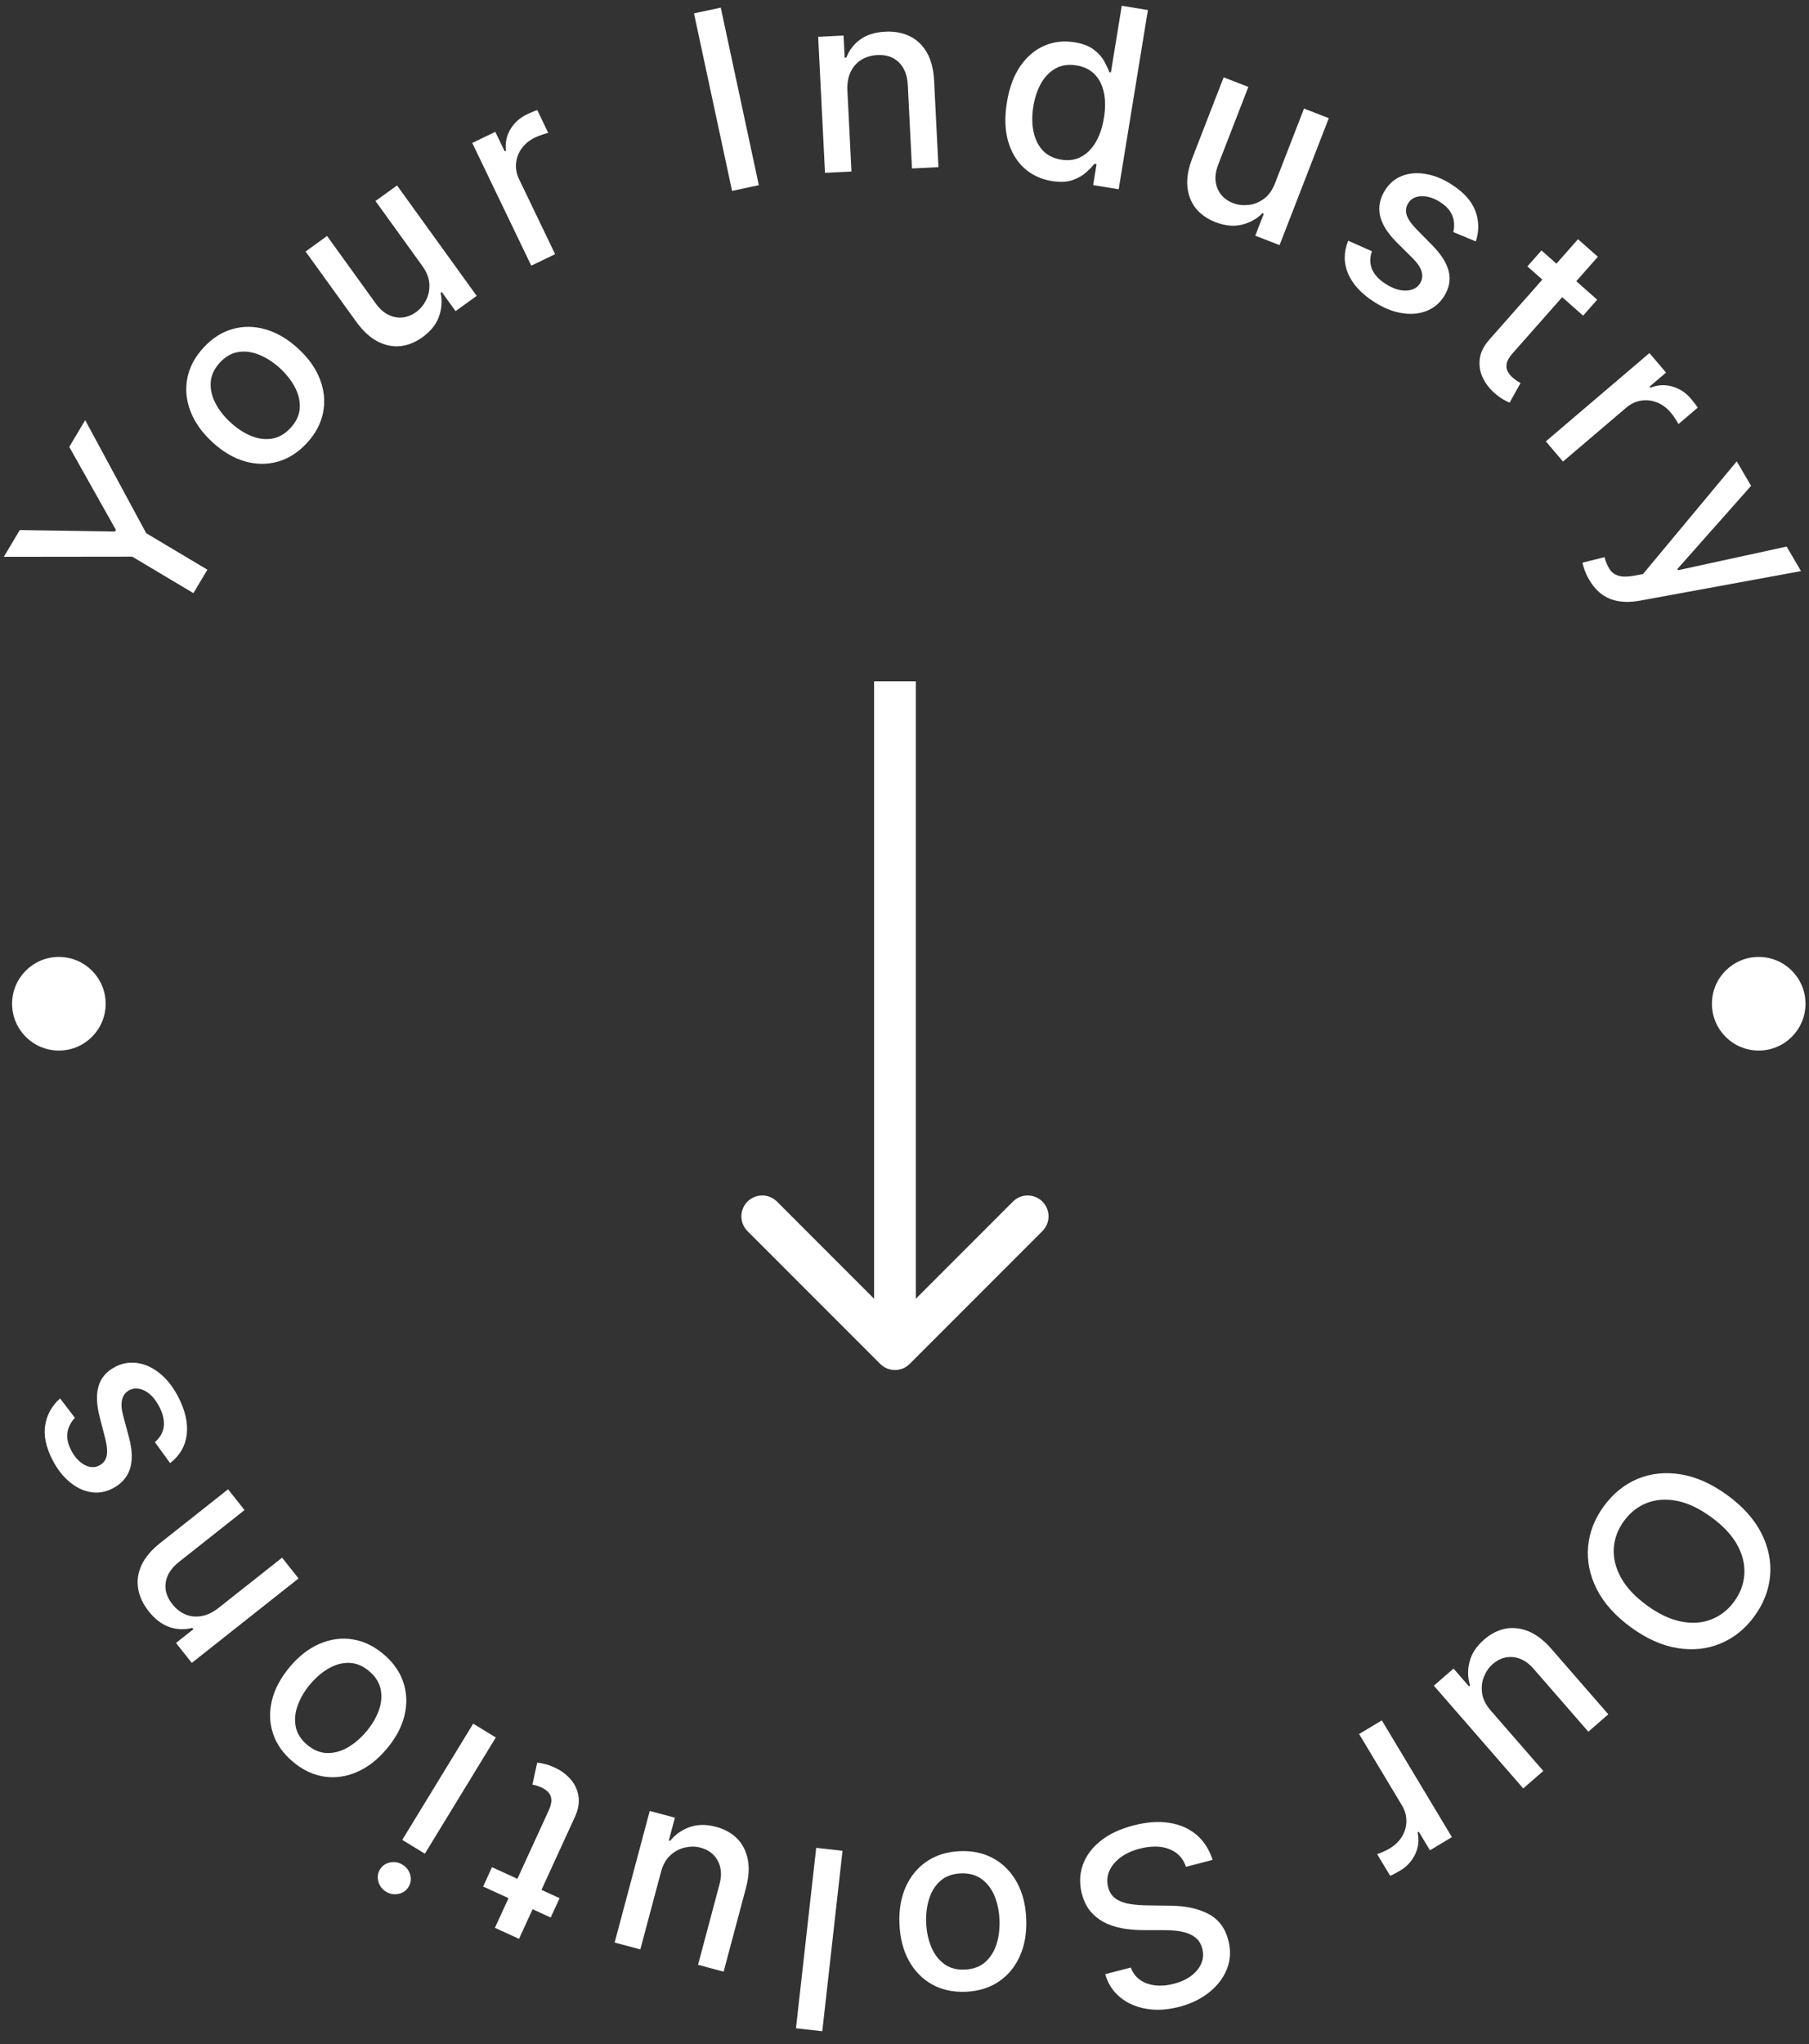 <svg width="116" height="131" viewBox="0 0 116 131" fill="none" xmlns="http://www.w3.org/2000/svg">
<rect x="0" y="0" width="116" height="131" fill="#333333" stroke="none"/>
<path d="M6.775 64.324C6.775 65.981 5.432 67.324 3.775 67.324C2.119 67.324 0.775 65.981 0.775 64.324C0.775 62.667 2.119 61.324 3.775 61.324C5.432 61.324 6.775 62.667 6.775 64.324Z" fill="white"/>
<path d="M115.775 64.324C115.775 65.981 114.432 67.324 112.775 67.324C111.119 67.324 109.775 65.981 109.775 64.324C109.775 62.667 111.119 61.324 112.775 61.324C114.432 61.324 115.775 62.667 115.775 64.324Z" fill="white"/>
<path d="M104.587 104.288C103.583 103.557 102.852 102.745 102.397 101.851C101.944 100.96 101.757 100.053 101.833 99.13C101.911 98.212 102.245 97.347 102.835 96.535C103.428 95.721 104.15 95.133 105.002 94.774C105.854 94.42 106.776 94.322 107.766 94.48C108.756 94.638 109.752 95.082 110.754 95.81C111.759 96.541 112.487 97.352 112.94 98.243C113.395 99.137 113.584 100.043 113.507 100.961C113.43 101.884 113.095 102.753 112.503 103.568C111.912 104.379 111.191 104.962 110.338 105.316C109.486 105.676 108.565 105.776 107.575 105.618C106.588 105.462 105.592 105.019 104.587 104.288ZM105.61 102.882C106.376 103.439 107.111 103.784 107.815 103.917C108.52 104.055 109.164 104.008 109.745 103.775C110.327 103.547 110.815 103.164 111.207 102.625C111.601 102.083 111.817 101.5 111.854 100.876C111.894 100.254 111.741 99.627 111.395 98.996C111.049 98.37 110.494 97.778 109.728 97.221C108.962 96.664 108.227 96.316 107.521 96.178C106.817 96.045 106.174 96.093 105.591 96.32C105.012 96.55 104.525 96.936 104.131 97.478C103.739 98.017 103.523 98.597 103.482 99.219C103.443 99.846 103.596 100.473 103.942 101.099C104.288 101.731 104.844 102.325 105.61 102.882Z" fill="white"/>
<path d="M95.608 109.637L98.962 113.489L97.676 114.608L91.945 108.026L93.205 106.929L94.198 108.069L94.266 108.009C94.112 107.526 94.1 107.022 94.23 106.497C94.36 105.977 94.672 105.502 95.166 105.071C95.589 104.703 96.044 104.47 96.532 104.372C97.019 104.28 97.515 104.337 98.022 104.544C98.526 104.753 99.014 105.129 99.486 105.672L103.131 109.859L101.85 110.974L98.339 106.942C97.949 106.493 97.514 106.245 97.034 106.195C96.554 106.146 96.115 106.294 95.718 106.64C95.478 106.849 95.292 107.117 95.159 107.443C95.024 107.772 94.983 108.126 95.037 108.506C95.089 108.888 95.279 109.265 95.608 109.637Z" fill="white"/>
<path d="M88.608 110.248L93.102 117.729L91.694 118.575L90.98 117.387L90.902 117.433C91.008 117.918 90.957 118.379 90.752 118.816C90.545 119.259 90.222 119.612 89.784 119.875C89.693 119.93 89.584 119.991 89.457 120.058C89.326 120.128 89.222 120.179 89.145 120.212L88.308 118.819C88.376 118.801 88.491 118.756 88.652 118.686C88.815 118.619 88.971 118.54 89.12 118.451C89.465 118.244 89.728 117.987 89.909 117.679C90.09 117.376 90.181 117.049 90.183 116.699C90.186 116.352 90.091 116.016 89.896 115.692L87.151 111.123L88.608 110.248Z" fill="white"/>
<path d="M72.51 126.088C72.703 126.593 73.05 126.934 73.549 127.11C74.049 127.29 74.622 127.296 75.268 127.129C75.73 127.009 76.111 126.833 76.41 126.599C76.71 126.368 76.921 126.102 77.043 125.801C77.162 125.504 77.18 125.196 77.097 124.877C77.028 124.609 76.906 124.395 76.731 124.232C76.552 124.071 76.343 123.951 76.103 123.872C75.861 123.798 75.609 123.748 75.348 123.722C75.088 123.699 74.841 123.689 74.607 123.691L73.433 123.689C73.05 123.694 72.651 123.67 72.234 123.618C71.818 123.565 71.416 123.458 71.03 123.296C70.644 123.133 70.305 122.896 70.013 122.585C69.717 122.274 69.504 121.865 69.373 121.359C69.208 120.721 69.226 120.112 69.428 119.532C69.626 118.952 70 118.439 70.549 117.991C71.095 117.545 71.808 117.208 72.688 116.98C73.531 116.762 74.296 116.707 74.981 116.815C75.666 116.923 76.247 117.178 76.722 117.579C77.199 117.984 77.543 118.521 77.756 119.19L76.05 119.631C75.912 119.233 75.692 118.928 75.391 118.716C75.087 118.509 74.737 118.387 74.339 118.348C73.939 118.315 73.521 118.355 73.085 118.468C72.604 118.592 72.197 118.778 71.862 119.025C71.524 119.277 71.282 119.566 71.136 119.894C70.99 120.225 70.965 120.574 71.06 120.94C71.147 121.274 71.313 121.522 71.558 121.686C71.8 121.85 72.101 121.96 72.46 122.016C72.815 122.073 73.208 122.102 73.639 122.104L75.064 122.123C76.029 122.135 76.838 122.311 77.489 122.651C78.137 122.992 78.562 123.555 78.766 124.34C78.934 124.989 78.904 125.601 78.677 126.176C78.451 126.751 78.071 127.25 77.539 127.674C77.008 128.101 76.365 128.412 75.609 128.608C74.847 128.805 74.139 128.845 73.487 128.728C72.831 128.613 72.273 128.364 71.814 127.982C71.356 127.603 71.042 127.113 70.871 126.512L72.51 126.088Z" fill="white"/>
<path d="M61.549 118.63C62.367 118.595 63.088 118.752 63.713 119.101C64.339 119.45 64.834 119.954 65.199 120.613C65.565 121.272 65.767 122.052 65.805 122.953C65.843 123.858 65.709 124.656 65.4 125.347C65.092 126.039 64.642 126.585 64.048 126.986C63.455 127.386 62.749 127.604 61.932 127.639C61.115 127.673 60.393 127.516 59.768 127.168C59.143 126.819 58.647 126.313 58.282 125.65C57.916 124.987 57.714 124.203 57.676 123.298C57.638 122.398 57.773 121.603 58.081 120.915C58.389 120.228 58.84 119.683 59.433 119.283C60.026 118.882 60.732 118.665 61.549 118.63ZM61.604 120.055C61.074 120.077 60.641 120.236 60.305 120.531C59.969 120.826 59.727 121.209 59.581 121.682C59.43 122.155 59.367 122.671 59.39 123.231C59.414 123.788 59.521 124.295 59.711 124.753C59.897 125.215 60.171 125.581 60.531 125.85C60.891 126.119 61.336 126.242 61.866 126.22C62.4 126.197 62.836 126.036 63.176 125.738C63.512 125.439 63.756 125.051 63.906 124.575C64.053 124.102 64.114 123.588 64.091 123.032C64.067 122.472 63.962 121.962 63.776 121.504C63.586 121.046 63.31 120.684 62.95 120.419C62.587 120.153 62.138 120.032 61.604 120.055Z" fill="white"/>
<path d="M51.04 129.98L52.338 118.417L54.026 118.606L52.728 130.17L51.04 129.98Z" fill="white"/>
<path d="M42.378 119.99L41.06 124.925L39.413 124.486L41.664 116.053L43.278 116.484L42.888 117.945L42.976 117.968C43.29 117.57 43.701 117.278 44.21 117.092C44.713 116.909 45.282 116.902 45.915 117.071C46.457 117.215 46.904 117.462 47.258 117.811C47.607 118.163 47.837 118.607 47.949 119.143C48.058 119.677 48.019 120.292 47.833 120.988L46.402 126.351L44.76 125.913L46.139 120.747C46.292 120.172 46.255 119.672 46.028 119.247C45.8 118.822 45.432 118.541 44.923 118.405C44.616 118.323 44.29 118.319 43.945 118.391C43.597 118.463 43.28 118.627 42.996 118.885C42.708 119.141 42.502 119.51 42.378 119.99Z" fill="white"/>
<path d="M30.981 120.896L31.549 119.656L35.883 121.643L35.314 122.883L30.981 120.896ZM33.281 124.25L31.736 123.542L35.178 116.038C35.315 115.738 35.374 115.492 35.353 115.3C35.332 115.111 35.263 114.956 35.147 114.836C35.026 114.718 34.882 114.621 34.713 114.543C34.589 114.487 34.476 114.445 34.376 114.42C34.275 114.395 34.196 114.375 34.14 114.362L34.446 112.958C34.551 112.965 34.694 112.989 34.875 113.03C35.058 113.068 35.274 113.142 35.524 113.252C35.933 113.432 36.279 113.678 36.56 113.99C36.842 114.303 37.019 114.667 37.09 115.084C37.162 115.5 37.088 115.947 36.869 116.426L33.281 124.25Z" fill="white"/>
<path d="M31.793 111.345L27.244 118.793L25.794 117.907L30.343 110.459L31.793 111.345ZM25.809 119.495C26.062 119.649 26.227 119.865 26.305 120.144C26.378 120.424 26.343 120.682 26.199 120.918C26.053 121.157 25.839 121.306 25.559 121.366C25.273 121.427 25.004 121.38 24.752 121.226C24.5 121.072 24.337 120.855 24.264 120.575C24.186 120.296 24.22 120.038 24.366 119.798C24.51 119.562 24.725 119.414 25.011 119.353C25.291 119.294 25.557 119.341 25.809 119.495Z" fill="white"/>
<path d="M24.584 105.998C25.211 106.524 25.637 107.127 25.863 107.806C26.09 108.485 26.115 109.191 25.94 109.924C25.765 110.658 25.387 111.37 24.808 112.06C24.226 112.754 23.588 113.252 22.894 113.554C22.2 113.857 21.499 113.956 20.791 113.851C20.082 113.747 19.415 113.431 18.788 112.905C18.161 112.379 17.735 111.777 17.509 111.098C17.283 110.418 17.258 109.711 17.436 108.974C17.614 108.238 17.993 107.524 18.575 106.83C19.155 106.14 19.79 105.644 20.482 105.345C21.174 105.045 21.874 104.947 22.582 105.052C23.29 105.157 23.957 105.472 24.584 105.998ZM23.663 107.087C23.257 106.746 22.83 106.571 22.383 106.562C21.936 106.552 21.499 106.673 21.072 106.922C20.642 107.17 20.246 107.508 19.886 107.937C19.528 108.364 19.265 108.81 19.096 109.277C18.922 109.744 18.877 110.198 18.961 110.64C19.045 111.081 19.291 111.473 19.697 111.814C20.106 112.157 20.537 112.333 20.989 112.342C21.439 112.348 21.88 112.226 22.312 111.976C22.739 111.726 23.132 111.388 23.49 110.962C23.85 110.532 24.116 110.085 24.288 109.621C24.457 109.155 24.498 108.702 24.411 108.264C24.322 107.822 24.072 107.43 23.663 107.087Z" fill="white"/>
<path d="M14.024 103.034L18.089 99.821L19.143 101.153L12.297 106.566L11.286 105.287L12.4 104.406L12.333 104.321C11.846 104.45 11.36 104.434 10.874 104.272C10.387 104.107 9.94 103.768 9.533 103.254C9.164 102.787 8.939 102.301 8.858 101.795C8.774 101.292 8.847 100.792 9.078 100.296C9.309 99.8 9.706 99.329 10.271 98.882L14.625 95.439L15.679 96.772L11.485 100.088C10.989 100.48 10.703 100.916 10.628 101.396C10.55 101.877 10.69 102.344 11.047 102.796C11.291 103.105 11.575 103.327 11.899 103.462C12.221 103.594 12.566 103.627 12.935 103.562C13.299 103.497 13.662 103.321 14.024 103.034Z" fill="white"/>
<path d="M3.852 89.617L4.803 90.859C4.658 91.007 4.538 91.184 4.445 91.39C4.349 91.593 4.305 91.825 4.312 92.086C4.32 92.347 4.404 92.633 4.566 92.946C4.788 93.373 5.068 93.68 5.408 93.867C5.745 94.055 6.063 94.071 6.362 93.916C6.621 93.782 6.78 93.578 6.838 93.304C6.897 93.031 6.866 92.654 6.746 92.175L6.39 90.798C6.185 89.999 6.164 89.336 6.326 88.809C6.487 88.281 6.842 87.875 7.391 87.591C7.855 87.351 8.338 87.271 8.841 87.352C9.338 87.431 9.813 87.656 10.266 88.027C10.717 88.395 11.104 88.892 11.429 89.517C11.878 90.385 12.06 91.189 11.975 91.928C11.886 92.67 11.53 93.281 10.909 93.761L9.931 92.418C10.264 92.13 10.455 91.795 10.503 91.411C10.549 91.029 10.454 90.611 10.218 90.157C9.962 89.663 9.655 89.321 9.296 89.131C8.934 88.944 8.604 88.927 8.304 89.082C8.062 89.208 7.906 89.404 7.835 89.671C7.763 89.935 7.78 90.273 7.888 90.687L8.28 92.147C8.49 92.956 8.505 93.627 8.325 94.159C8.143 94.689 7.776 95.097 7.225 95.383C6.767 95.62 6.301 95.699 5.825 95.622C5.35 95.544 4.899 95.329 4.474 94.978C4.045 94.628 3.68 94.163 3.379 93.581C2.945 92.744 2.785 91.99 2.899 91.321C3.009 90.654 3.327 90.086 3.852 89.617Z" fill="white"/>
<path d="M0.246 35.683L1.267 33.969L7.367 34.065L7.431 33.958L4.442 28.639L5.463 26.925L9.375 34.17L13.299 36.508L12.403 38.011L8.479 35.673L0.246 35.683Z" fill="white"/>
<path d="M19.679 28.392C19.124 28.993 18.502 29.39 17.812 29.584C17.123 29.778 16.416 29.77 15.692 29.561C14.968 29.351 14.275 28.94 13.613 28.329C12.947 27.715 12.48 27.054 12.21 26.346C11.941 25.639 11.875 24.934 12.013 24.231C12.151 23.529 12.498 22.877 13.053 22.276C13.608 21.674 14.23 21.277 14.919 21.083C15.608 20.89 16.316 20.899 17.043 21.111C17.77 21.323 18.466 21.736 19.131 22.35C19.794 22.962 20.258 23.62 20.525 24.325C20.792 25.03 20.856 25.734 20.718 26.436C20.58 27.139 20.233 27.791 19.679 28.392ZM18.634 27.42C18.994 27.031 19.189 26.613 19.22 26.167C19.25 25.72 19.151 25.278 18.921 24.84C18.695 24.398 18.375 23.988 17.963 23.607C17.554 23.23 17.121 22.945 16.663 22.755C16.204 22.558 15.753 22.492 15.308 22.555C14.863 22.619 14.46 22.845 14.101 23.235C13.738 23.627 13.542 24.049 13.512 24.501C13.484 24.95 13.585 25.396 13.815 25.84C14.044 26.278 14.363 26.686 14.772 27.064C15.184 27.444 15.618 27.731 16.073 27.925C16.531 28.116 16.981 28.178 17.424 28.112C17.869 28.043 18.272 27.813 18.634 27.42Z" fill="white"/>
<path d="M27.067 17.024L24.077 12.882L25.459 11.884L30.567 18.961L29.213 19.938L28.328 18.713L28.254 18.766C28.364 19.261 28.331 19.765 28.153 20.276C27.976 20.782 27.622 21.227 27.091 21.61C26.636 21.938 26.162 22.129 25.668 22.182C25.174 22.23 24.685 22.128 24.199 21.875C23.717 21.621 23.265 21.202 22.844 20.619L19.595 16.118L20.972 15.123L24.101 19.459C24.449 19.941 24.86 20.228 25.334 20.321C25.807 20.414 26.257 20.306 26.684 19.998C26.942 19.812 27.152 19.562 27.314 19.249C27.479 18.934 27.551 18.585 27.532 18.202C27.515 17.816 27.36 17.424 27.067 17.024Z" fill="white"/>
<path d="M34.067 17.025L30.282 9.161L31.762 8.449L32.363 9.698L32.445 9.659C32.384 9.167 32.477 8.712 32.722 8.296C32.969 7.874 33.323 7.553 33.784 7.331C33.879 7.285 33.993 7.234 34.126 7.179C34.263 7.121 34.371 7.08 34.451 7.054L35.156 8.518C35.086 8.531 34.968 8.564 34.801 8.62C34.633 8.671 34.47 8.735 34.313 8.81C33.951 8.985 33.665 9.217 33.456 9.507C33.248 9.791 33.127 10.108 33.093 10.457C33.058 10.802 33.122 11.145 33.286 11.486L35.597 16.288L34.067 17.025Z" fill="white"/>
<path d="M46.218 0.489L48.659 11.866L46.943 12.234L44.501 0.857L46.218 0.489Z" fill="white"/>
<path d="M54.339 5.816L54.599 10.991L52.902 11.076L52.464 2.36L54.093 2.278L54.164 3.697L54.272 3.691C54.449 3.22 54.745 2.833 55.158 2.532C55.575 2.23 56.111 2.063 56.766 2.03C57.359 2 57.886 2.099 58.345 2.326C58.804 2.55 59.168 2.899 59.439 3.375C59.709 3.851 59.862 4.448 59.898 5.167L60.177 10.711L58.48 10.796L58.212 5.456C58.18 4.825 57.991 4.339 57.644 4C57.297 3.657 56.836 3.5 56.261 3.529C55.867 3.549 55.521 3.651 55.224 3.837C54.929 4.023 54.702 4.284 54.54 4.622C54.383 4.956 54.316 5.354 54.339 5.816Z" fill="white"/>
<path d="M67.44 11.601C66.745 11.487 66.153 11.209 65.665 10.764C65.182 10.317 64.839 9.737 64.636 9.025C64.438 8.31 64.415 7.486 64.567 6.556C64.719 5.625 65.004 4.854 65.422 4.243C65.844 3.632 66.357 3.196 66.96 2.933C67.563 2.671 68.21 2.596 68.902 2.709C69.437 2.796 69.852 2.956 70.148 3.188C70.448 3.418 70.669 3.665 70.81 3.93C70.955 4.195 71.063 4.426 71.135 4.622L71.236 4.638L71.931 0.371L73.608 0.644L71.735 12.129L70.098 11.862L70.316 10.521L70.176 10.498C70.045 10.665 69.865 10.851 69.636 11.055C69.411 11.26 69.119 11.424 68.762 11.546C68.404 11.668 67.963 11.686 67.44 11.601ZM68.043 10.231C68.526 10.31 68.954 10.249 69.328 10.049C69.707 9.846 70.019 9.531 70.266 9.103C70.516 8.675 70.69 8.159 70.789 7.553C70.886 6.955 70.886 6.417 70.787 5.941C70.688 5.464 70.493 5.073 70.201 4.769C69.909 4.464 69.518 4.272 69.029 4.192C68.524 4.109 68.082 4.172 67.703 4.378C67.324 4.585 67.011 4.901 66.765 5.325C66.523 5.75 66.356 6.247 66.263 6.815C66.169 7.391 66.171 7.922 66.268 8.41C66.365 8.898 66.56 9.304 66.852 9.628C67.149 9.949 67.546 10.15 68.043 10.231Z" fill="white"/>
<path d="M81.77 11.718L83.619 6.956L85.208 7.573L82.05 15.709L80.493 15.104L81.04 13.695L80.955 13.663C80.599 14.024 80.158 14.27 79.633 14.399C79.112 14.526 78.546 14.471 77.936 14.234C77.413 14.031 76.995 13.737 76.681 13.351C76.373 12.963 76.192 12.497 76.139 11.952C76.09 11.409 76.196 10.802 76.456 10.131L78.465 4.956L80.049 5.571L78.114 10.555C77.899 11.109 77.881 11.61 78.061 12.058C78.241 12.506 78.576 12.825 79.067 13.015C79.363 13.13 79.687 13.171 80.038 13.136C80.392 13.103 80.724 12.974 81.035 12.749C81.349 12.526 81.594 12.182 81.77 11.718Z" fill="white"/>
<path d="M94.635 15.47L93.19 14.873C93.241 14.672 93.256 14.459 93.233 14.234C93.213 14.01 93.135 13.788 92.998 13.566C92.861 13.344 92.644 13.138 92.346 12.949C91.941 12.691 91.544 12.566 91.156 12.576C90.771 12.582 90.487 12.727 90.307 13.012C90.15 13.258 90.115 13.514 90.202 13.78C90.288 14.046 90.504 14.356 90.849 14.71L91.848 15.723C92.425 16.311 92.777 16.873 92.902 17.41C93.027 17.948 92.924 18.477 92.592 18.998C92.312 19.439 91.934 19.751 91.458 19.933C90.988 20.115 90.464 20.158 89.886 20.065C89.312 19.973 88.727 19.738 88.133 19.36C87.308 18.835 86.748 18.231 86.45 17.548C86.155 16.862 86.156 16.155 86.452 15.428L87.972 16.099C87.828 16.515 87.832 16.901 87.982 17.257C88.135 17.61 88.427 17.924 88.858 18.198C89.328 18.497 89.766 18.639 90.171 18.623C90.578 18.603 90.872 18.452 91.053 18.167C91.2 17.937 91.237 17.689 91.164 17.422C91.094 17.158 90.909 16.874 90.608 16.57L89.535 15.504C88.948 14.911 88.598 14.338 88.487 13.787C88.378 13.237 88.491 12.7 88.824 12.176C89.101 11.742 89.464 11.439 89.915 11.267C90.365 11.096 90.862 11.055 91.406 11.146C91.953 11.233 92.502 11.452 93.055 11.804C93.851 12.31 94.367 12.881 94.605 13.517C94.844 14.15 94.854 14.801 94.635 15.47Z" fill="white"/>
<path d="M102.418 19.206L101.515 20.228L97.942 17.072L98.845 16.05L102.418 19.206ZM101.188 15.329L102.461 16.454L96.995 22.641C96.777 22.888 96.649 23.107 96.613 23.297C96.579 23.484 96.6 23.652 96.676 23.8C96.758 23.948 96.868 24.083 97.007 24.206C97.109 24.297 97.205 24.369 97.294 24.422C97.383 24.476 97.453 24.517 97.503 24.546L96.804 25.801C96.705 25.764 96.575 25.7 96.413 25.608C96.25 25.518 96.064 25.385 95.857 25.207C95.517 24.917 95.258 24.581 95.079 24.201C94.9 23.82 94.836 23.42 94.888 23.001C94.94 22.582 95.14 22.175 95.488 21.78L101.188 15.329Z" fill="white"/>
<path d="M99.124 28.285L105.768 22.626L106.833 23.877L105.777 24.775L105.836 24.845C106.297 24.661 106.76 24.635 107.225 24.767C107.696 24.898 108.097 25.159 108.428 25.548C108.497 25.629 108.575 25.726 108.663 25.841C108.753 25.958 108.82 26.052 108.866 26.123L107.629 27.177C107.599 27.113 107.536 27.007 107.44 26.859C107.348 26.71 107.245 26.568 107.132 26.436C106.871 26.13 106.574 25.913 106.241 25.784C105.912 25.655 105.576 25.619 105.23 25.675C104.887 25.728 104.571 25.877 104.283 26.123L100.225 29.578L99.124 28.285Z" fill="white"/>
<path d="M101.903 37.15C101.775 36.931 101.676 36.721 101.607 36.52C101.534 36.321 101.492 36.166 101.479 36.055L102.887 35.705C102.972 36.015 103.081 36.271 103.213 36.475C103.346 36.678 103.532 36.817 103.773 36.891C104.016 36.968 104.34 36.971 104.746 36.9L105.353 36.789L111.367 29.565L112.286 31.134L107.559 36.464L107.605 36.542L114.566 35.026L115.488 36.6L105.135 38.497C104.659 38.583 104.22 38.594 103.818 38.531C103.413 38.469 103.052 38.325 102.735 38.098C102.418 37.871 102.141 37.555 101.903 37.15Z" fill="white"/>
<path fill-rule="evenodd" clip-rule="evenodd" d="M66.844 78.893L58.333 87.404C57.811 87.927 56.964 87.927 56.442 87.404L47.931 78.893C47.409 78.371 47.409 77.524 47.931 77.002C48.453 76.48 49.3 76.48 49.822 77.002L56.05 83.23V43.662H58.725L58.725 83.23L64.953 77.002C65.475 76.48 66.322 76.48 66.844 77.002C67.367 77.524 67.367 78.371 66.844 78.893Z" fill="white"/>
</svg>
